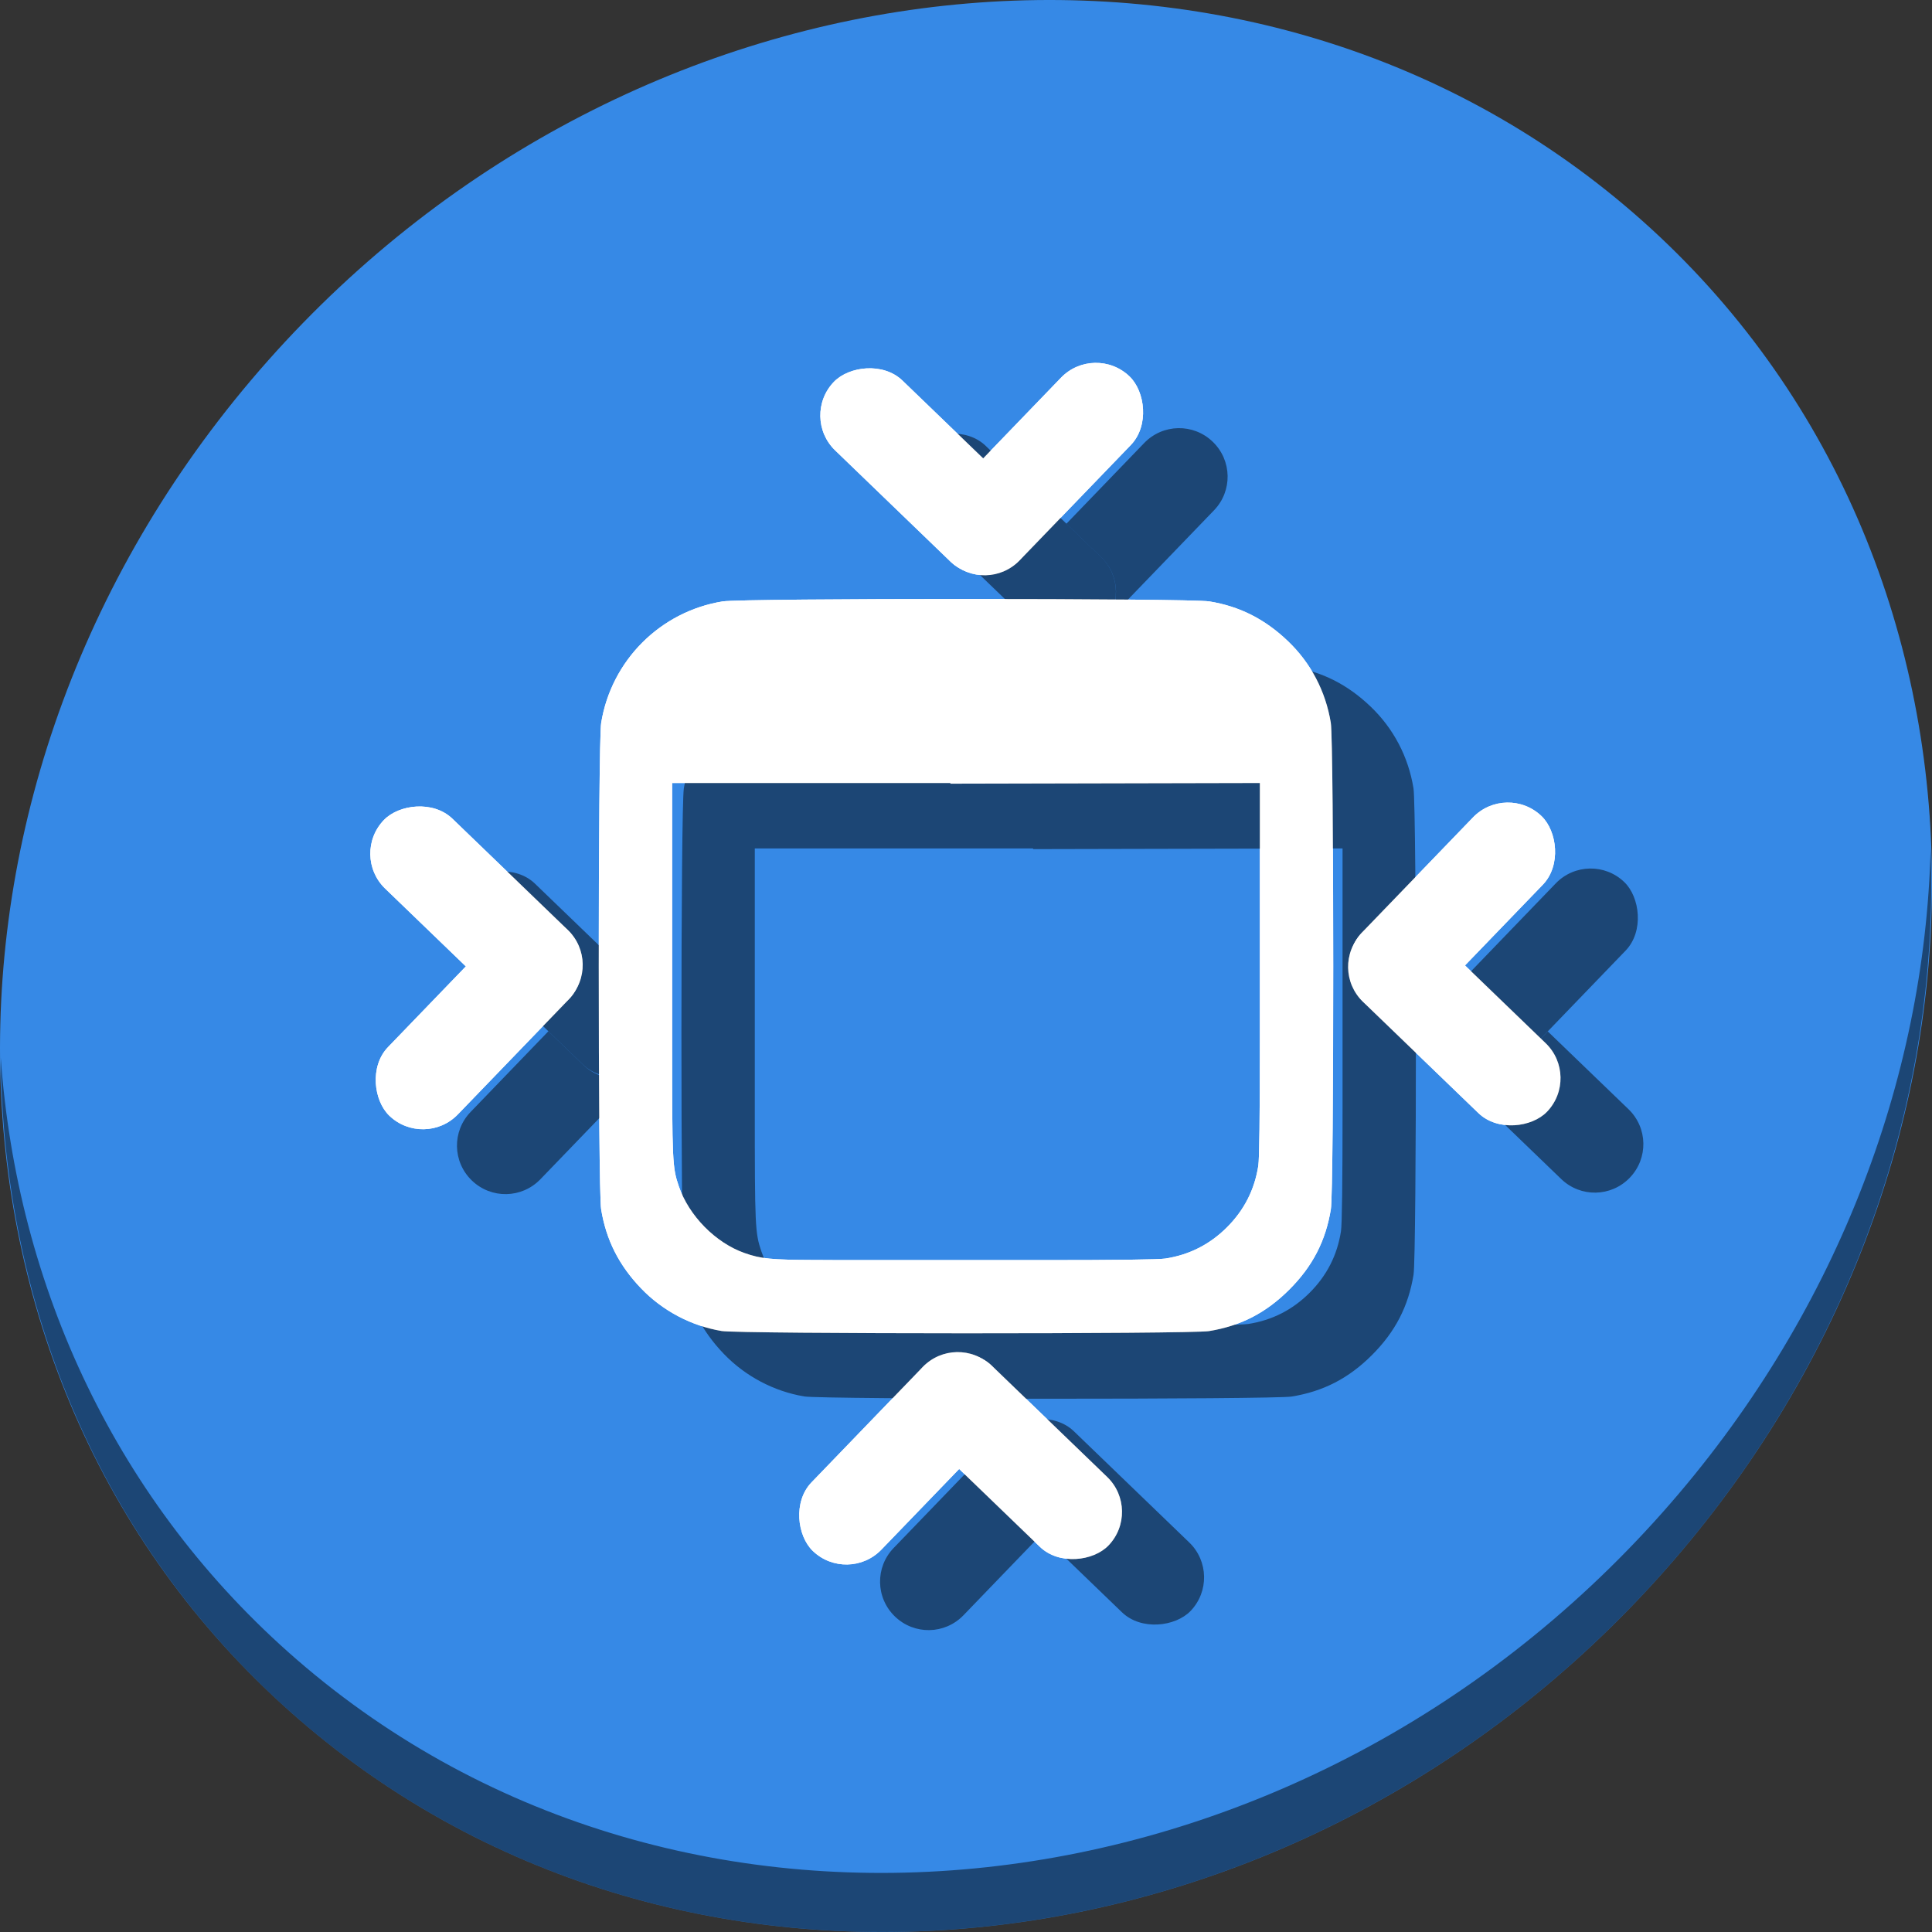 <?xml version="1.0" encoding="UTF-8" standalone="no"?>
<svg
   xmlns:dc="http://purl.org/dc/elements/1.1/"
   xmlns:cc="http://creativecommons.org/ns#"
   xmlns:rdf="http://www.w3.org/1999/02/22-rdf-syntax-ns#"
   xmlns:svg="http://www.w3.org/2000/svg"
   xmlns="http://www.w3.org/2000/svg"
   xmlns:sodipodi="http://sodipodi.sourceforge.net/DTD/sodipodi-0.dtd"
   xmlns:inkscape="http://www.inkscape.org/namespaces/inkscape"
   viewBox="0 0 64 64"
   version="1.1"
   id="svg6"
   sodipodi:docname="view-restore.svg"
   width="64"
   height="64"
   inkscape:version="0.92.2 5c3e80d, 2017-08-06">
  <rect x="0" y="0" width="64" height="64" fill="#333333" stroke="none"/>
  <sodipodi:namedview
     pagecolor="#ffffff"
     bordercolor="#666666"
     borderopacity="1"
     objecttolerance="10"
     gridtolerance="10"
     guidetolerance="10"
     inkscape:pageopacity="0"
     inkscape:pageshadow="2"
     inkscape:window-width="1366"
     inkscape:window-height="717"
     id="namedview8"
     showgrid="false"
     inkscape:zoom="0.30729167"
     inkscape:cx="819.38201"
     inkscape:cy="174.88514"
     inkscape:window-x="0"
     inkscape:window-y="24"
     inkscape:window-maximized="1"
     inkscape:current-layer="svg6" />
  <defs
     id="defs3051">
    <style
       type="text/css"
       id="current-color-scheme">
      .ColorScheme-Text {
        color:#4d4d4d;
      }
      </style>
  </defs>
  <g
     id="g1054"
     transform="matrix(0.125,0,0,0.125,2.8323279e-7,56)">
    <path
       id="path1148"
       d="m 432.913,-391.526 c 102.193,88.575 105.827,249.7 8.117,359.899 C 343.32,78.572 181.28,96.101 79.087,7.526 -23.106,-81.049 -26.74,-242.174 70.97,-352.373 168.68,-462.572 330.72,-480.101 432.913,-391.526 Z"
       inkscape:connector-curvature="0"
       style="fill:#3689e6;fill-opacity:1;stroke-width:11.11" />
    <path
       id="path1150"
       d="m 511.635,-223.096 c -1.551,61.312 -25.161,124.155 -70.966,175.814 C 342.959,62.917 180.919,80.446 78.726,-8.129 30.827,-49.644 4.497,-107.077 0.194,-167.771 0.799,-101.415 27.117,-37.518 79.079,7.519 181.271,96.094 343.32,78.556 441.022,-31.634 490.727,-87.692 514.027,-156.925 511.635,-223.096 Z"
       inkscape:connector-curvature="0"
       style="opacity:1;fill:#000000;fill-opacity:0.49;stroke-width:11.11" />
    <g
       id="g924">
      <path
         inkscape:connector-curvature="0"
         style="fill:#ffffff;fill-opacity:1;stroke-width:0.38"
         d="m 256,-289.265 c -30.925,0 -61.851,0.215 -64.495,0.643 -16.527,2.68 -29.507,15.669 -32.19,32.209 -0.842,5.194 -0.853,123.696 -0.011,128.866 1.323,8.129 4.699,14.825 10.559,20.947 5.693,5.946 13.289,9.972 21.373,11.328 4.718,0.791 124.305,0.816 129.156,0.027 8.412,-1.369 15.126,-4.84 21.294,-11.008 6.168,-6.168 9.64,-12.882 11.009,-21.294 0.845,-5.189 0.831,-123.673 -0.015,-128.888 -1.354,-8.348 -5.282,-15.842 -11.342,-21.64 -6.122,-5.858 -12.816,-9.245 -20.846,-10.547 -2.644,-0.429 -33.569,-0.643 -64.494,-0.643 z m 77.88,48.765 v 68.716 c 0,19.82 -0.142,30.945 -0.415,32.709 -0.984,6.341 -3.734,11.753 -8.291,16.309 -4.556,4.556 -9.968,7.308 -16.309,8.292 -1.764,0.274 -12.89,0.414 -32.71,0.414 h -24.283 -5.752 -19.373 -6.09 v -0.019 l -4.832,-0.015 c -11.435,-0.036 -14.171,-0.307 -18.516,-1.842 -7.718,-2.726 -14.768,-9.906 -17.44,-17.761 -1.678,-4.933 -1.749,-6.493 -1.749,-38.086 v -68.714 h 24.313 18.224 6.09 25.125 v 0.178 l 38.225,-0.085 z"
         id="path851"
         sodipodi:nodetypes="ssccscssscssscscscscccccccsscccccccc" />
      <g
         id="g859"
         transform="matrix(-0.729,0.756,0.756,0.729,588.778,-575.404)">
        <rect
           ry="12.237"
           y="-60.475"
           x="347"
           height="24.475"
           width="64.932"
           id="rect853"
           style="opacity:1;fill:#ffffff;fill-opacity:1;stroke:none;stroke-width:3.78;stroke-miterlimit:4;stroke-dasharray:none;stroke-dashoffset:0;stroke-opacity:1" />
        <rect
           transform="rotate(90)"
           style="opacity:1;fill:#ffffff;fill-opacity:1;stroke:none;stroke-width:3.78;stroke-miterlimit:4;stroke-dasharray:none;stroke-dashoffset:0;stroke-opacity:1"
           id="rect855"
           width="64.932"
           height="24.475"
           x="-101"
           y="-412"
           ry="12.237" />
      </g>
      <g
         transform="matrix(0.756,0.729,0.729,-0.756,-125.431,-520.122)"
         id="g68">
        <rect
           style="opacity:1;fill:#ffffff;fill-opacity:1;stroke:none;stroke-width:3.78;stroke-miterlimit:4;stroke-dasharray:none;stroke-dashoffset:0;stroke-opacity:1"
           id="rect64"
           width="64.932"
           height="24.475"
           x="347"
           y="-60.475"
           ry="12.237" />
        <rect
           ry="12.237"
           y="-412"
           x="-101"
           height="24.475"
           width="64.932"
           id="rect66"
           style="opacity:1;fill:#ffffff;fill-opacity:1;stroke:none;stroke-width:3.78;stroke-miterlimit:4;stroke-dasharray:none;stroke-dashoffset:0;stroke-opacity:1"
           transform="rotate(90)" />
      </g>
      <g
         id="g74"
         transform="matrix(0.729,-0.756,-0.756,-0.729,-74.038,190.177)">
        <rect
           ry="12.237"
           y="-60.475"
           x="347"
           height="24.475"
           width="64.932"
           id="rect70"
           style="opacity:1;fill:#ffffff;fill-opacity:1;stroke:none;stroke-width:3.78;stroke-miterlimit:4;stroke-dasharray:none;stroke-dashoffset:0;stroke-opacity:1" />
        <rect
           transform="rotate(90)"
           style="opacity:1;fill:#ffffff;fill-opacity:1;stroke:none;stroke-width:3.78;stroke-miterlimit:4;stroke-dasharray:none;stroke-dashoffset:0;stroke-opacity:1"
           id="rect72"
           width="64.932"
           height="24.475"
           x="-101"
           y="-412"
           ry="12.237" />
      </g>
      <g
         transform="matrix(-0.756,-0.729,-0.729,0.756,637.123,136.071)"
         id="g80">
        <rect
           style="opacity:1;fill:#ffffff;fill-opacity:1;stroke:none;stroke-width:3.78;stroke-miterlimit:4;stroke-dasharray:none;stroke-dashoffset:0;stroke-opacity:1"
           id="rect76"
           width="64.932"
           height="24.475"
           x="347"
           y="-60.475"
           ry="12.237" />
        <rect
           ry="12.237"
           y="-412"
           x="-101"
           height="24.475"
           width="64.932"
           id="rect78"
           style="opacity:1;fill:#ffffff;fill-opacity:1;stroke:none;stroke-width:3.78;stroke-miterlimit:4;stroke-dasharray:none;stroke-dashoffset:0;stroke-opacity:1"
           transform="rotate(90)" />
      </g>
    </g>
    <path
       sodipodi:nodetypes="ssccscssscssscscscscccccccsscccccccc"
       id="path954"
       d="m 277.91,-271.921 c -30.925,0 -61.851,0.215 -64.495,0.643 -16.527,2.68 -29.507,15.669 -32.19,32.209 -0.842,5.194 -0.853,123.696 -0.011,128.866 1.323,8.129 4.699,14.825 10.559,20.947 5.693,5.946 13.289,9.972 21.373,11.328 4.718,0.791 124.305,0.816 129.156,0.027 8.412,-1.369 15.126,-4.84 21.294,-11.008 6.168,-6.168 9.64,-12.882 11.009,-21.294 0.845,-5.189 0.831,-123.673 -0.015,-128.888 -1.354,-8.348 -5.282,-15.842 -11.342,-21.64 -6.122,-5.858 -12.816,-9.245 -20.846,-10.547 -2.644,-0.429 -33.569,-0.643 -64.494,-0.643 z m 77.88,48.765 v 68.716 c 0,19.82 -0.142,30.945 -0.415,32.709 -0.984,6.341 -3.734,11.753 -8.291,16.309 -4.556,4.556 -9.968,7.308 -16.309,8.292 -1.764,0.274 -12.89,0.414 -32.71,0.414 h -24.283 -5.752 -19.373 -6.09 v -0.019 l -4.832,-0.015 c -11.435,-0.036 -14.171,-0.307 -18.516,-1.842 -7.718,-2.726 -14.768,-9.906 -17.44,-17.761 -1.678,-4.933 -1.749,-6.493 -1.749,-38.086 v -68.714 h 24.313 18.224 6.09 25.125 v 0.178 l 38.225,-0.085 z"
       style="fill:#000000;fill-opacity:0.49;stroke-width:0.38"
       inkscape:connector-curvature="0" />
    <path
       id="rect956"
       d="m 312.238,-334.535 c -3.284,0.06 -6.544,1.377 -9.014,3.939 l -20.611,21.381 9.197,8.867 c 5.124,4.94 5.274,13.042 0.334,18.166 -2.457,2.549 -5.697,3.865 -8.963,3.938 3.3,-0.048 6.582,-1.365 9.064,-3.939 l 29.479,-30.578 c 4.94,-5.124 4.79,-13.226 -0.334,-18.166 -2.562,-2.47 -5.869,-3.668 -9.152,-3.607 z"
       style="opacity:1;fill:#000000;fill-opacity:0.49;stroke:none;stroke-width:3.968;stroke-miterlimit:4;stroke-dasharray:none;stroke-dashoffset:0;stroke-opacity:1"
       inkscape:connector-curvature="0" />
    <rect
       transform="matrix(0.72,0.694,0.694,-0.72,0,0)"
       style="opacity:1;fill:#000000;fill-opacity:0.49;stroke:none;stroke-width:3.968;stroke-miterlimit:4;stroke-dasharray:none;stroke-dashoffset:0;stroke-opacity:1"
       id="rect958"
       width="68.17"
       height="25.695"
       x="-53.683"
       y="393.065"
       ry="12.847" />
    <rect
       transform="matrix(0.72,0.694,0.694,-0.72,0,0)"
       style="opacity:1;fill:#000000;fill-opacity:0.49;stroke:none;stroke-width:3.968;stroke-miterlimit:4;stroke-dasharray:none;stroke-dashoffset:0;stroke-opacity:1"
       id="rect962"
       width="68.17"
       height="25.695"
       x="-59.17"
       y="226.637"
       ry="12.847" />
    <path
       id="rect964"
       d="m 176.293,-175.273 c 0.048,3.267 -1.148,6.554 -3.605,9.104 -4.94,5.124 -13.042,5.274 -18.166,0.334 l -9.197,-8.867 -20.611,21.381 c -4.94,5.124 -4.792,13.226 0.332,18.166 5.124,4.94 13.226,4.79 18.166,-0.334 l 29.479,-30.578 c 2.483,-2.576 3.678,-5.904 3.604,-9.205 z"
       style="opacity:1;fill:#000000;fill-opacity:0.49;stroke:none;stroke-width:3.968;stroke-miterlimit:4;stroke-dasharray:none;stroke-dashoffset:0;stroke-opacity:1"
       inkscape:connector-curvature="0" />
    <path
       id="rect968"
       d="m 275.328,-72.297 c -3.284,0.06 -6.544,1.379 -9.014,3.941 l -29.48,30.58 c -4.94,5.124 -4.79,13.226 0.334,18.166 5.124,4.94 13.226,4.79 18.166,-0.334 l 20.611,-21.381 -9.197,-8.867 c -5.124,-4.94 -5.274,-13.042 -0.334,-18.166 2.462,-2.554 5.71,-3.87 8.982,-3.938 -0.023,2.97e-4 -0.045,-0.002 -0.068,-0.002 z"
       style="opacity:1;fill:#000000;fill-opacity:0.49;stroke:none;stroke-width:3.968;stroke-miterlimit:4;stroke-dasharray:none;stroke-dashoffset:0;stroke-opacity:1"
       inkscape:connector-curvature="0" />
    <rect
       transform="matrix(-0.72,-0.694,-0.694,0.72,0,0)"
       style="opacity:1;fill:#000000;fill-opacity:0.49;stroke:none;stroke-width:3.968;stroke-miterlimit:4;stroke-dasharray:none;stroke-dashoffset:0;stroke-opacity:1"
       id="rect970"
       width="68.17"
       height="25.695"
       x="-212.532"
       y="-246.96"
       ry="12.847" />
    <path
       id="rect974"
       d="m 410.186,-174.658 -8.867,9.197 c -4.94,5.124 -13.042,5.274 -18.166,0.334 -2.549,-2.457 -3.863,-5.697 -3.936,-8.963 0.048,3.3 1.363,6.58 3.938,9.062 l 30.58,29.48 c 5.124,4.94 13.226,4.79 18.166,-0.334 4.94,-5.124 4.792,-13.226 -0.332,-18.166 z"
       style="opacity:1;fill:#000000;fill-opacity:0.49;stroke:none;stroke-width:3.968;stroke-miterlimit:4;stroke-dasharray:none;stroke-dashoffset:0;stroke-opacity:1"
       inkscape:connector-curvature="0" />
    <rect
       ry="12.847"
       y="148.4"
       x="-452.972"
       height="25.695"
       width="68.17"
       id="rect976"
       style="opacity:1;fill:#000000;fill-opacity:0.49;stroke:none;stroke-width:3.968;stroke-miterlimit:4;stroke-dasharray:none;stroke-dashoffset:0;stroke-opacity:1"
       transform="matrix(-0.694,0.72,0.72,0.694,0,0)" />
    <g
       id="g952">
      <path
         sodipodi:nodetypes="ssccscssscssscscscscccccccsscccccccc"
         id="path926"
         d="m 256,-289.265 c -30.925,0 -61.851,0.215 -64.495,0.643 -16.527,2.68 -29.507,15.669 -32.19,32.209 -0.842,5.194 -0.853,123.696 -0.011,128.866 1.323,8.129 4.699,14.825 10.559,20.947 5.693,5.946 13.289,9.972 21.373,11.328 4.718,0.791 124.305,0.816 129.156,0.027 8.412,-1.369 15.126,-4.84 21.294,-11.008 6.168,-6.168 9.64,-12.882 11.009,-21.294 0.845,-5.189 0.831,-123.673 -0.015,-128.888 -1.354,-8.348 -5.282,-15.842 -11.342,-21.64 -6.122,-5.858 -12.816,-9.245 -20.846,-10.547 -2.644,-0.429 -33.569,-0.643 -64.494,-0.643 z m 77.88,48.765 v 68.716 c 0,19.82 -0.142,30.945 -0.415,32.709 -0.984,6.341 -3.734,11.753 -8.291,16.309 -4.556,4.556 -9.968,7.308 -16.309,8.292 -1.764,0.274 -12.89,0.414 -32.71,0.414 h -24.283 -5.752 -19.373 -6.09 v -0.019 l -4.832,-0.015 c -11.435,-0.036 -14.171,-0.307 -18.516,-1.842 -7.718,-2.726 -14.768,-9.906 -17.44,-17.761 -1.678,-4.933 -1.749,-6.493 -1.749,-38.086 v -68.714 h 24.313 18.224 6.09 25.125 v 0.178 l 38.225,-0.085 z"
         style="fill:#ffffff;fill-opacity:1;stroke-width:0.38"
         inkscape:connector-curvature="0" />
      <g
         transform="matrix(-0.729,0.756,0.756,0.729,588.778,-575.404)"
         id="g932">
        <rect
           style="opacity:1;fill:#ffffff;fill-opacity:1;stroke:none;stroke-width:3.78;stroke-miterlimit:4;stroke-dasharray:none;stroke-dashoffset:0;stroke-opacity:1"
           id="rect928"
           width="64.932"
           height="24.475"
           x="347"
           y="-60.475"
           ry="12.237" />
        <rect
           ry="12.237"
           y="-412"
           x="-101"
           height="24.475"
           width="64.932"
           id="rect930"
           style="opacity:1;fill:#ffffff;fill-opacity:1;stroke:none;stroke-width:3.78;stroke-miterlimit:4;stroke-dasharray:none;stroke-dashoffset:0;stroke-opacity:1"
           transform="rotate(90)" />
      </g>
      <g
         id="g938"
         transform="matrix(0.756,0.729,0.729,-0.756,-125.431,-520.122)">
        <rect
           ry="12.237"
           y="-60.475"
           x="347"
           height="24.475"
           width="64.932"
           id="rect934"
           style="opacity:1;fill:#ffffff;fill-opacity:1;stroke:none;stroke-width:3.78;stroke-miterlimit:4;stroke-dasharray:none;stroke-dashoffset:0;stroke-opacity:1" />
        <rect
           transform="rotate(90)"
           style="opacity:1;fill:#ffffff;fill-opacity:1;stroke:none;stroke-width:3.78;stroke-miterlimit:4;stroke-dasharray:none;stroke-dashoffset:0;stroke-opacity:1"
           id="rect936"
           width="64.932"
           height="24.475"
           x="-101"
           y="-412"
           ry="12.237" />
      </g>
      <g
         transform="matrix(0.729,-0.756,-0.756,-0.729,-74.038,190.177)"
         id="g944">
        <rect
           style="opacity:1;fill:#ffffff;fill-opacity:1;stroke:none;stroke-width:3.78;stroke-miterlimit:4;stroke-dasharray:none;stroke-dashoffset:0;stroke-opacity:1"
           id="rect940"
           width="64.932"
           height="24.475"
           x="347"
           y="-60.475"
           ry="12.237" />
        <rect
           ry="12.237"
           y="-412"
           x="-101"
           height="24.475"
           width="64.932"
           id="rect942"
           style="opacity:1;fill:#ffffff;fill-opacity:1;stroke:none;stroke-width:3.78;stroke-miterlimit:4;stroke-dasharray:none;stroke-dashoffset:0;stroke-opacity:1"
           transform="rotate(90)" />
      </g>
      <g
         id="g950"
         transform="matrix(-0.756,-0.729,-0.729,0.756,637.123,136.071)">
        <rect
           ry="12.237"
           y="-60.475"
           x="347"
           height="24.475"
           width="64.932"
           id="rect946"
           style="opacity:1;fill:#ffffff;fill-opacity:1;stroke:none;stroke-width:3.78;stroke-miterlimit:4;stroke-dasharray:none;stroke-dashoffset:0;stroke-opacity:1" />
        <rect
           transform="rotate(90)"
           style="opacity:1;fill:#ffffff;fill-opacity:1;stroke:none;stroke-width:3.78;stroke-miterlimit:4;stroke-dasharray:none;stroke-dashoffset:0;stroke-opacity:1"
           id="rect948"
           width="64.932"
           height="24.475"
           x="-101"
           y="-412"
           ry="12.237" />
      </g>
    </g>
  </g>
</svg>
